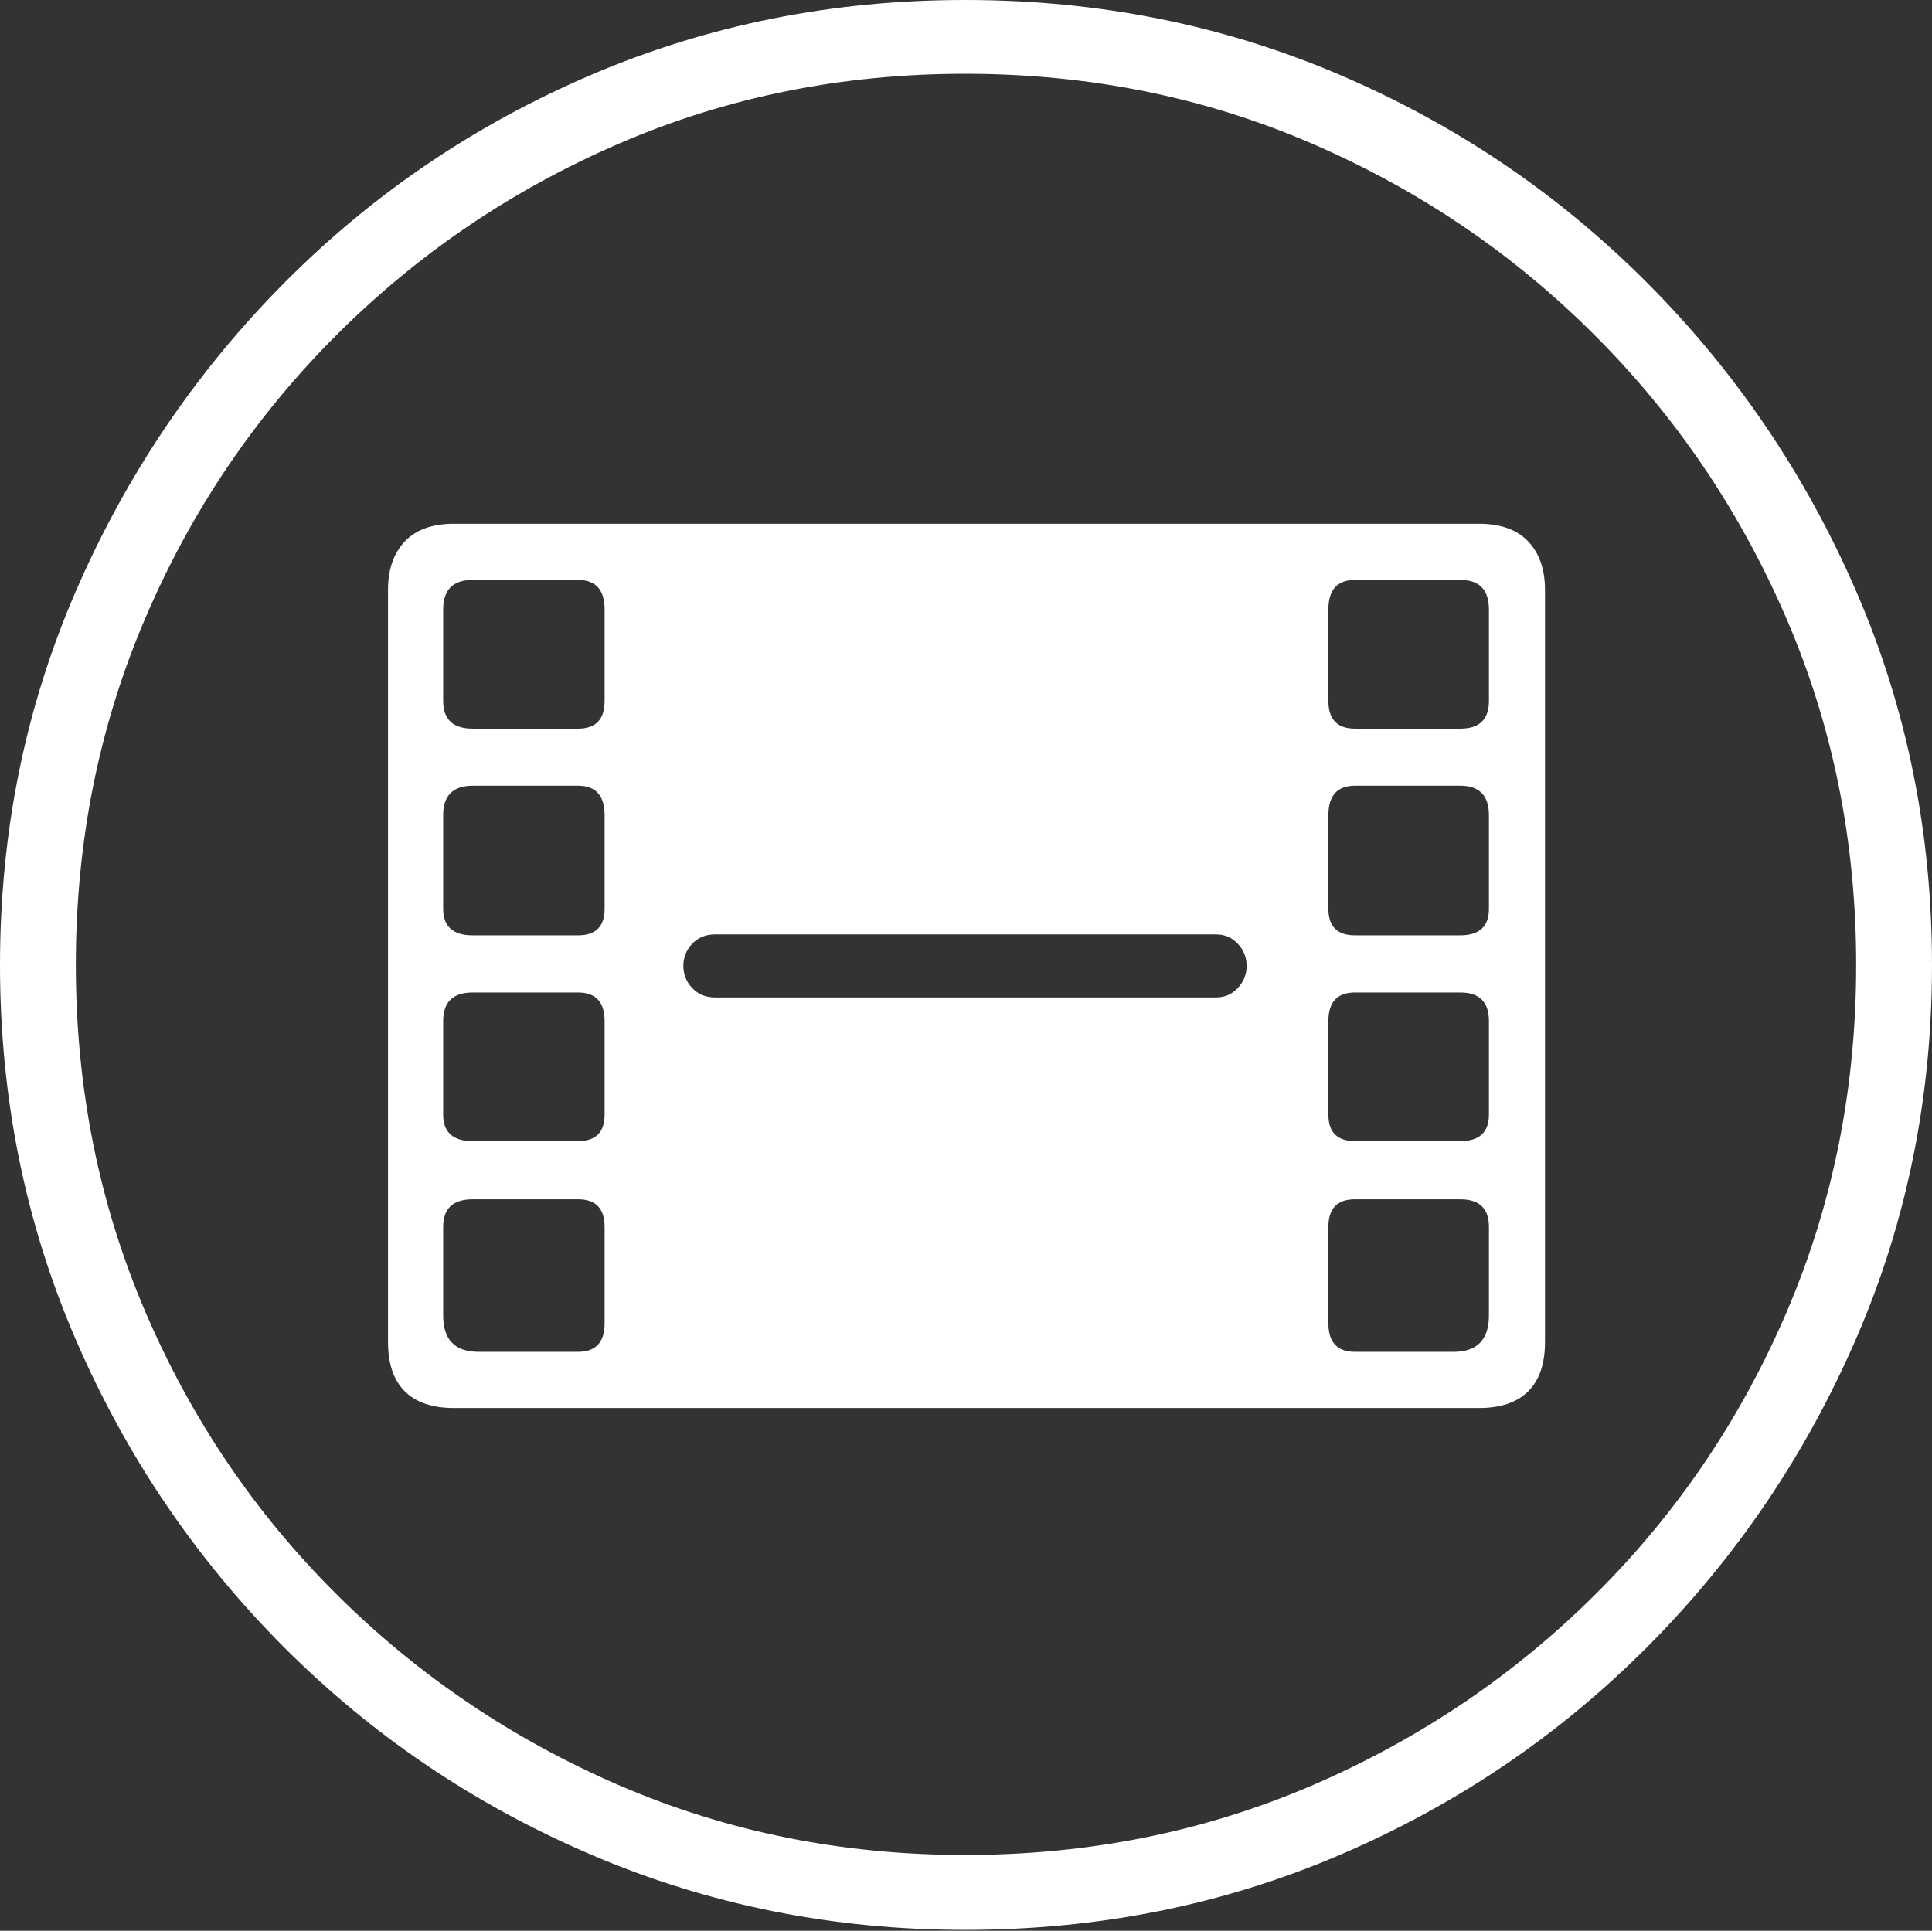 <?xml version="1.0" encoding="UTF-8"?>
<!--Generator: Apple Native CoreSVG 175-->
<!DOCTYPE svg
PUBLIC "-//W3C//DTD SVG 1.1//EN"
       "http://www.w3.org/Graphics/SVG/1.1/DTD/svg11.dtd">
<svg version="1.1" xmlns="http://www.w3.org/2000/svg" xmlns:xlink="http://www.w3.org/1999/xlink" width="19.16" height="19.15">
 <rect width="100%" height="100%" fill="#333333" stroke="none"/>
 <g>
  <rect height="19.15" opacity="0" width="19.16" x="0" y="0"/>
  <path d="M9.57 19.141Q11.553 19.141 13.286 18.398Q15.02 17.656 16.338 16.333Q17.656 15.01 18.408 13.276Q19.16 11.543 19.16 9.57Q19.16 7.598 18.408 5.864Q17.656 4.131 16.338 2.808Q15.02 1.484 13.286 0.742Q11.553 0 9.57 0Q7.598 0 5.864 0.742Q4.131 1.484 2.817 2.808Q1.504 4.131 0.752 5.864Q0 7.598 0 9.57Q0 11.543 0.747 13.276Q1.494 15.01 2.812 16.333Q4.131 17.656 5.869 18.398Q7.607 19.141 9.57 19.141ZM9.57 18.398Q7.744 18.398 6.147 17.71Q4.551 17.021 3.335 15.81Q2.119 14.6 1.436 12.998Q0.752 11.396 0.752 9.57Q0.752 7.744 1.436 6.143Q2.119 4.541 3.335 3.325Q4.551 2.109 6.147 1.421Q7.744 0.732 9.57 0.732Q11.406 0.732 13.003 1.421Q14.6 2.109 15.815 3.325Q17.031 4.541 17.72 6.143Q18.408 7.744 18.408 9.57Q18.408 11.396 17.725 12.998Q17.041 14.6 15.825 15.81Q14.609 17.021 13.008 17.71Q11.406 18.398 9.57 18.398ZM4.502 13.965L14.668 13.965Q14.99 13.965 15.156 13.799Q15.322 13.633 15.322 13.31L15.322 5.85Q15.322 5.547 15.156 5.371Q14.99 5.195 14.668 5.195L4.502 5.195Q4.18 5.195 4.014 5.371Q3.848 5.547 3.848 5.85L3.848 13.31Q3.848 13.633 4.014 13.799Q4.18 13.965 4.502 13.965ZM4.746 13.408Q4.395 13.408 4.395 13.047L4.395 12.168Q4.395 11.895 4.688 11.895L5.732 11.895Q5.996 11.895 5.996 12.168L5.996 13.125Q5.996 13.408 5.732 13.408ZM4.688 11.318Q4.395 11.318 4.395 11.055L4.395 10.127Q4.395 9.844 4.688 9.844L5.732 9.844Q5.996 9.844 5.996 10.127L5.996 11.055Q5.996 11.318 5.732 11.318ZM4.688 9.277Q4.395 9.277 4.395 9.014L4.395 8.086Q4.395 7.793 4.688 7.793L5.732 7.793Q5.996 7.793 5.996 8.086L5.996 9.014Q5.996 9.277 5.732 9.277ZM4.688 7.227Q4.395 7.227 4.395 6.953L4.395 6.045Q4.395 5.752 4.688 5.752L5.732 5.752Q5.996 5.752 5.996 6.045L5.996 6.953Q5.996 7.227 5.732 7.227ZM13.438 13.408Q13.174 13.408 13.174 13.125L13.174 12.168Q13.174 11.895 13.438 11.895L14.482 11.895Q14.766 11.895 14.766 12.168L14.766 13.047Q14.766 13.408 14.414 13.408ZM13.438 11.318Q13.174 11.318 13.174 11.055L13.174 10.127Q13.174 9.844 13.438 9.844L14.482 9.844Q14.766 9.844 14.766 10.127L14.766 11.055Q14.766 11.318 14.482 11.318ZM13.438 9.277Q13.174 9.277 13.174 9.014L13.174 8.086Q13.174 7.793 13.438 7.793L14.482 7.793Q14.766 7.793 14.766 8.086L14.766 9.014Q14.766 9.277 14.482 9.277ZM13.438 7.227Q13.174 7.227 13.174 6.953L13.174 6.045Q13.174 5.752 13.438 5.752L14.482 5.752Q14.766 5.752 14.766 6.045L14.766 6.953Q14.766 7.227 14.482 7.227ZM7.09 9.893Q6.953 9.893 6.865 9.8Q6.777 9.707 6.777 9.58Q6.777 9.453 6.865 9.36Q6.953 9.268 7.09 9.268L12.06 9.268Q12.188 9.268 12.275 9.36Q12.363 9.453 12.363 9.58Q12.363 9.707 12.275 9.8Q12.188 9.893 12.06 9.893Z" fill="#ffffff"/>
 </g>
</svg>
